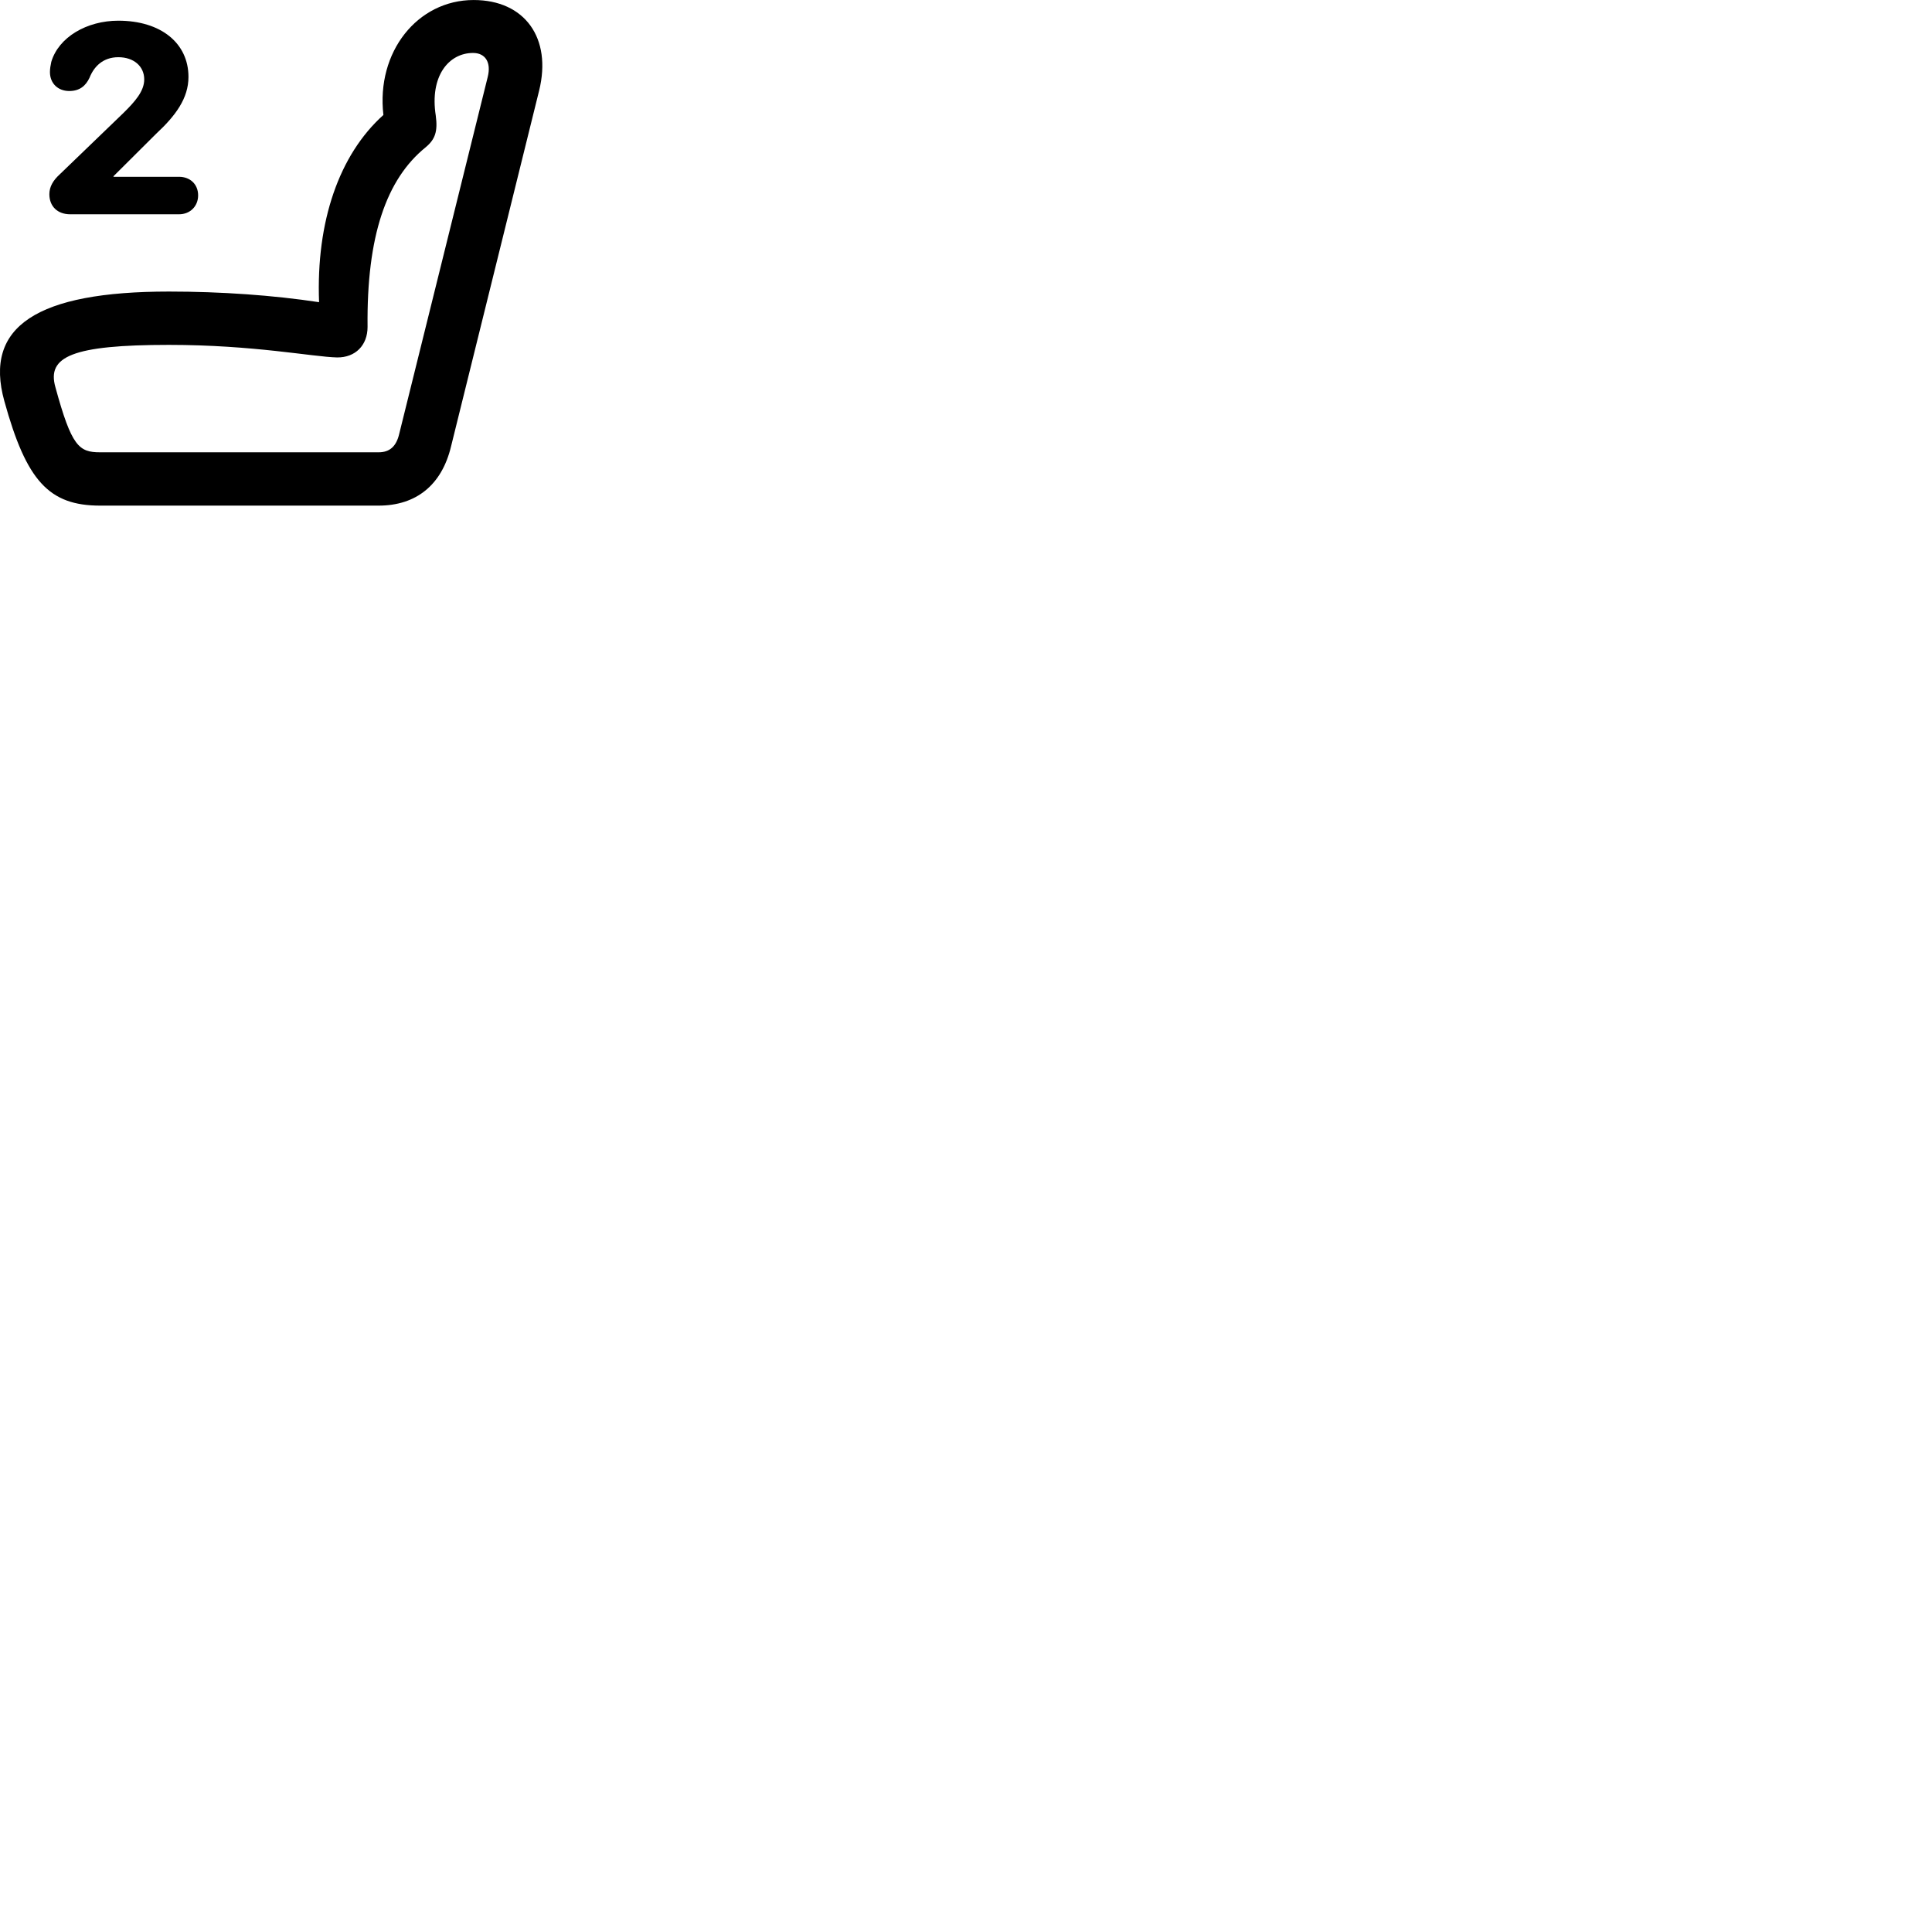 
        <svg xmlns="http://www.w3.org/2000/svg" viewBox="0 0 100 100">
            <path d="M0.225 20.761C1.365 24.891 2.535 26.171 5.185 26.171H19.595C21.545 26.171 22.865 25.101 23.345 23.111L27.905 4.691C28.575 1.971 27.165 0.001 24.515 0.001C21.605 0.001 19.465 2.691 19.845 5.951C17.555 8.001 16.355 11.471 16.515 15.641C14.135 15.281 11.445 15.091 8.745 15.091C1.925 15.091 -0.855 16.891 0.225 20.761ZM3.635 11.091H9.265C9.845 11.091 10.255 10.671 10.255 10.111C10.255 9.541 9.845 9.151 9.265 9.151H5.875V9.121L8.085 6.921C9.085 5.991 9.755 5.091 9.755 3.981C9.755 2.231 8.325 1.071 6.125 1.071C4.495 1.071 3.035 1.921 2.655 3.201C2.615 3.391 2.585 3.551 2.585 3.731C2.585 4.311 2.995 4.711 3.585 4.711C4.115 4.711 4.435 4.451 4.635 4.021C4.865 3.441 5.335 2.961 6.125 2.961C6.925 2.961 7.465 3.431 7.465 4.111C7.465 4.721 6.985 5.261 6.375 5.861L3.085 9.031C2.745 9.341 2.555 9.671 2.555 10.051C2.555 10.671 2.965 11.091 3.635 11.091ZM2.865 20.031C2.425 18.461 3.725 17.851 8.745 17.851C13.125 17.851 16.185 18.471 17.445 18.501C18.395 18.511 19.025 17.871 19.025 16.921C18.975 12.221 19.995 9.271 22.035 7.621C22.525 7.211 22.665 6.801 22.555 5.981C22.235 3.941 23.225 2.741 24.485 2.741C25.115 2.741 25.435 3.221 25.245 3.981L20.665 22.451C20.515 23.101 20.175 23.411 19.595 23.411H5.185C4.085 23.411 3.705 23.111 2.865 20.031Z" />
        </svg>
    